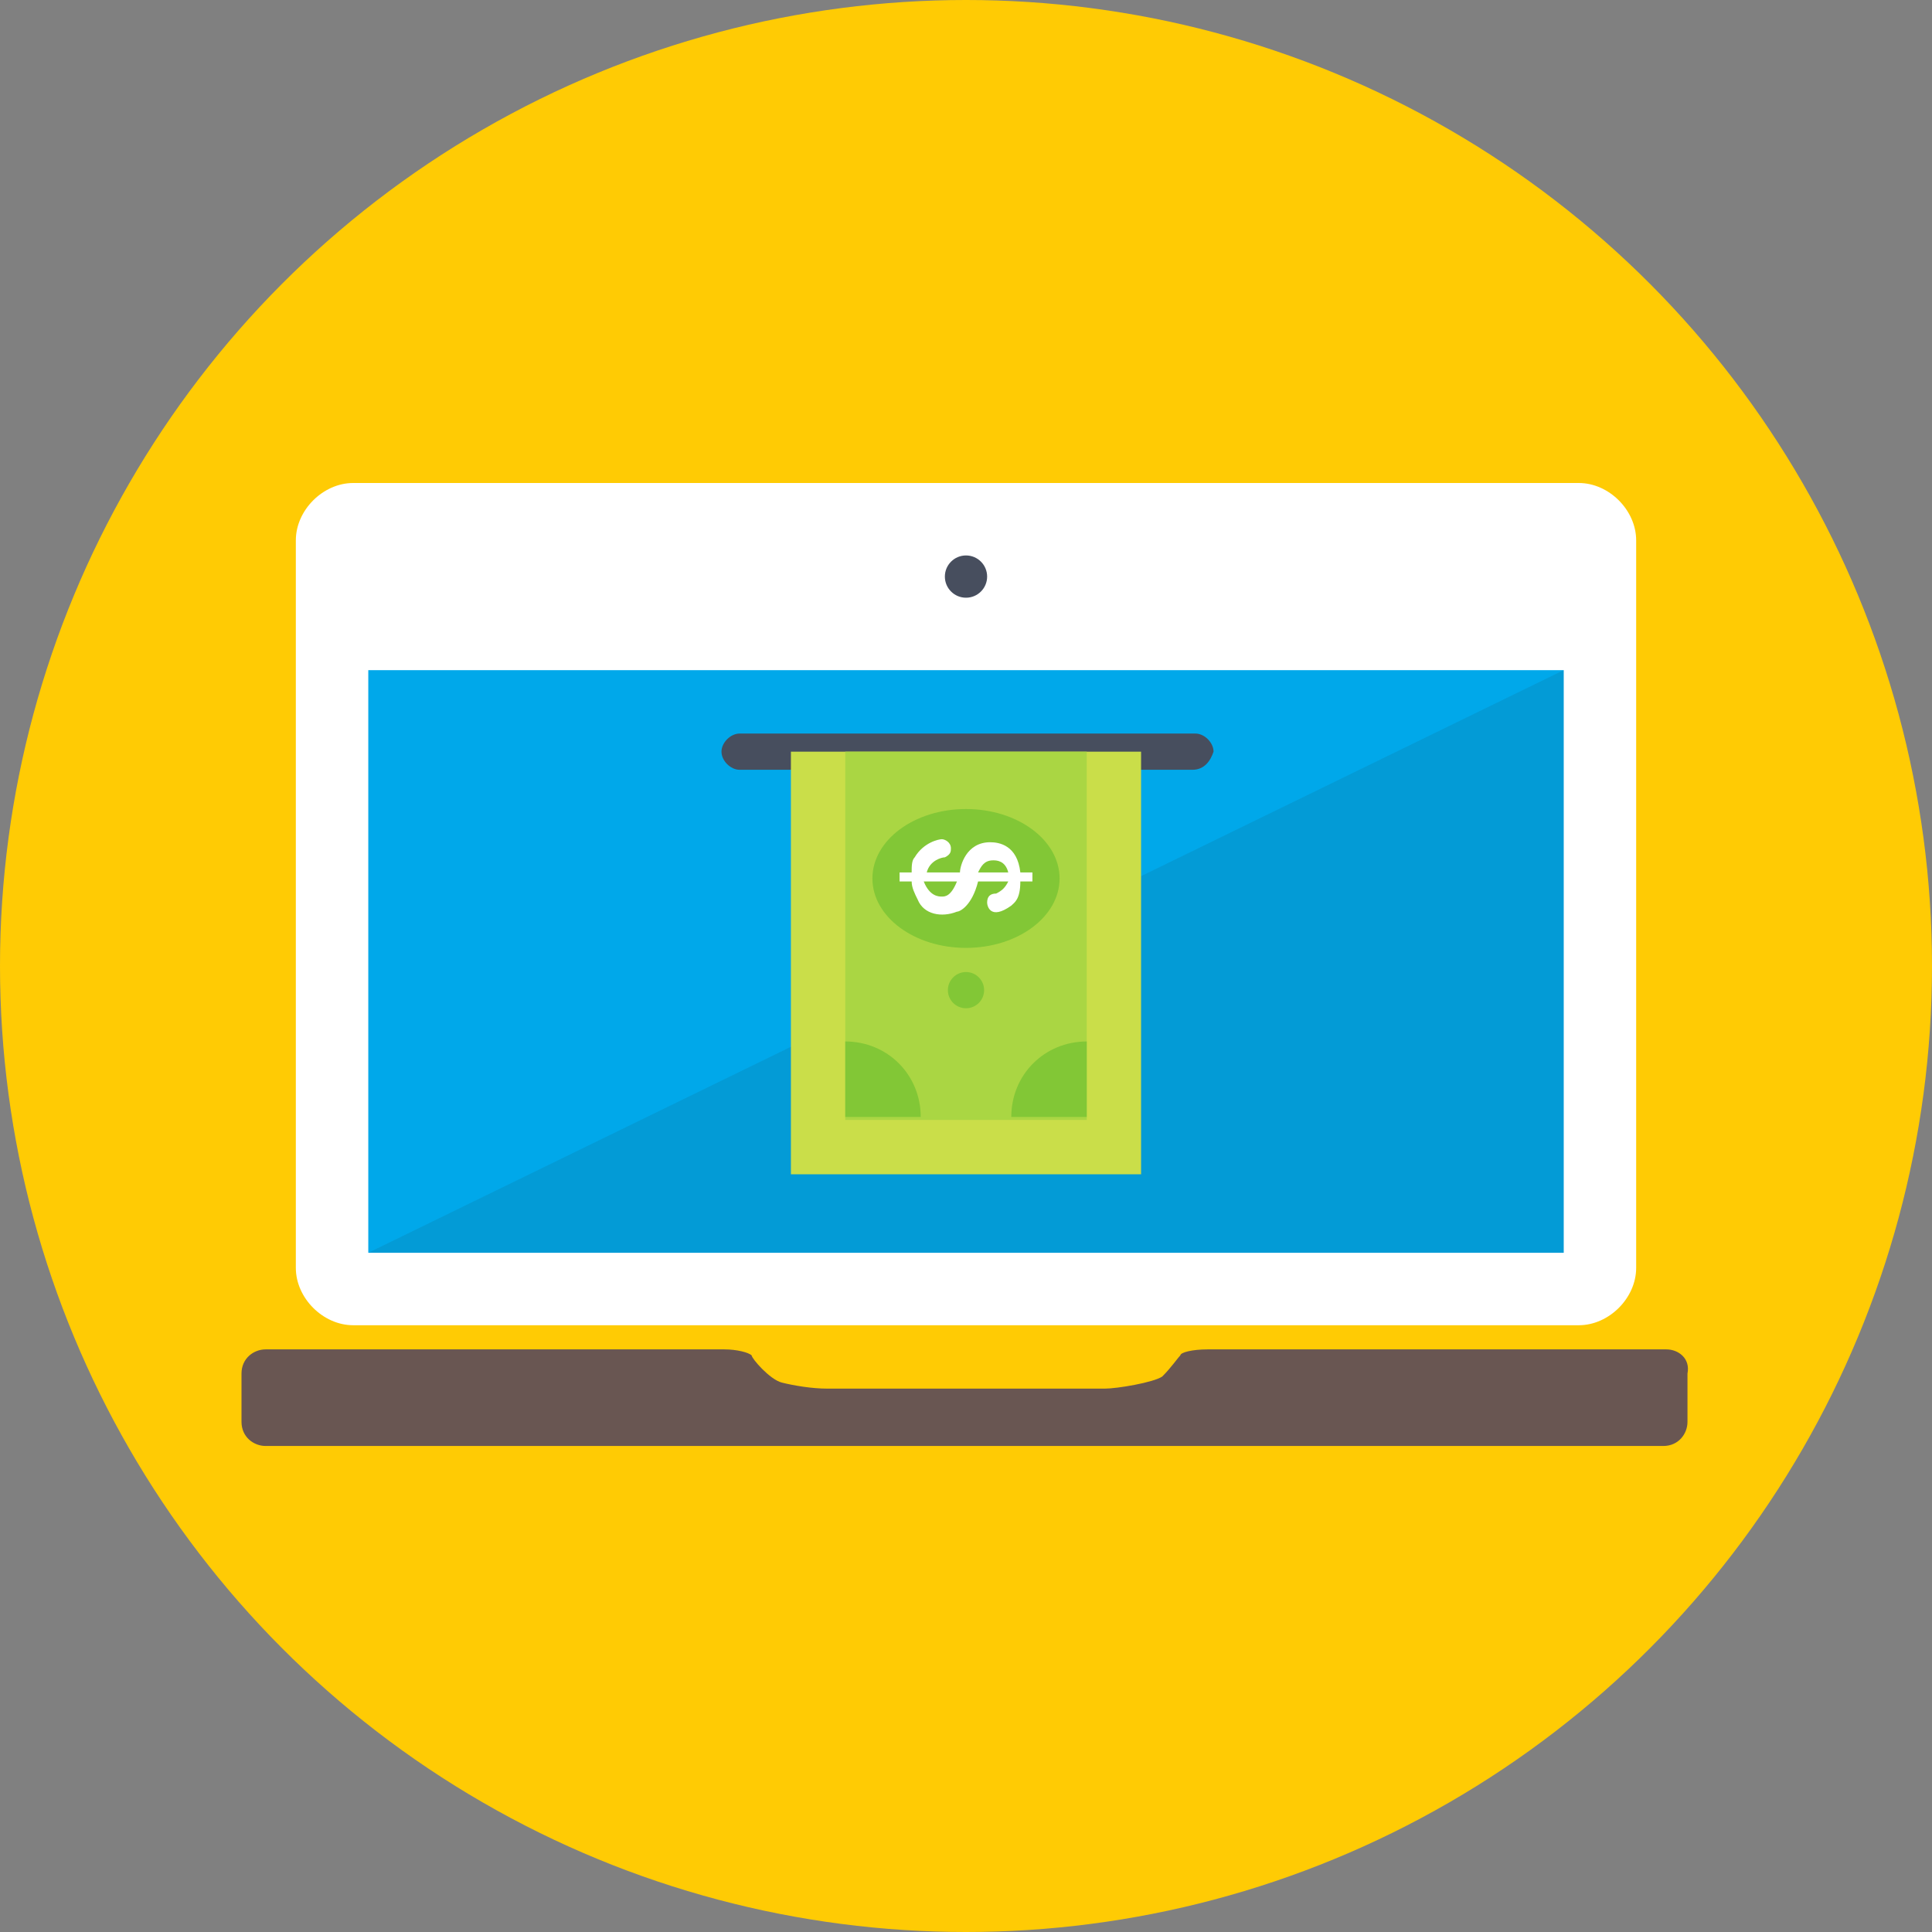 <?xml version="1.0" ?><svg id="Layer_1" style="enable-background:new 0 0 64 64;" version="1.1" viewBox="0 0 64 64" xml:space="preserve" xmlns="http://www.w3.org/2000/svg" xmlns:xlink="http://www.w3.org/1999/xlink"><rect x="0" y="0" width="64" height="64" fill="#808080" stroke="none"/><style type="text/css">
	.st0{fill:#62BEE7;}
	.st1{fill:#474E5E;}
	.st2{fill:#F3EEE4;}
	.st3{fill:#FFFFFF;}
	.st4{fill:#E8DCCA;}
	.st5{opacity:0.1;fill:#231F20;}
	.st6{fill:#506268;}
	.st7{fill:#EB5151;}
	.st8{fill:#C64444;}
	.st9{fill:#9CCB5B;}
	.st10{fill:#404A4C;}
	.st11{fill:#676767;}
	.st12{fill:#E0E1E5;}
	.st13{fill:#9D9EA0;}
	.st14{fill:#B3B4B7;}
	.st15{opacity:0.1;}
	.st16{fill:#231F20;}
	.st17{fill:#FACC20;}
	.st18{fill:#FDEF34;}
	.st19{fill:#F7A90B;}
	.st20{fill:#20B8EA;}
	.st21{fill:#00A8EA;}
	.st22{fill:#33D3F4;}
	.st23{opacity:0.25;fill:#FFFFFF;}
	.st24{fill:#CACBCE;}
	.st25{fill:#2E3545;}
	.st26{fill:#8DAF4A;}
	.st27{fill:#F9C2AF;}
	.st28{fill:#AFDDF4;}
	.st29{fill:#677177;}
	.st30{fill:#FFEDB3;}
	.st31{fill:#695652;}
	.st32{fill:#30A7BF;}
	.st33{fill:#4D5556;}
	.st34{opacity:0.35;}
	.st35{fill:#FFCB04;}
	.st36{fill:#99E9FA;}
	.st37{opacity:0.2;}
	.st38{opacity:3.000000e-02;}
	.st39{fill:#9ECA5B;}
	.st40{fill:#98BA56;}
	.st41{fill:#40EEFF;}
	.st42{fill:#FF6A52;}
	.st43{opacity:0.1;fill:#FFFFFF;}
	.st44{opacity:0.4;}
	.st45{fill:#57606D;}
	.st46{fill:#BACA5B;}
	.st47{opacity:0.25;}
	.st48{opacity:5.000000e-02;fill:#231F20;}
	.st49{opacity:0.2;fill:#FFFFFF;}
	.st50{opacity:0.3;}
	.st51{fill:#FFD82F;}
	.st52{fill:#F4C121;}
	.st53{fill:#EF9D0A;}
	.st54{fill:#F9E532;}
	.st55{fill:#F4C01E;}
	.st56{fill:#FFE14D;}
	.st57{fill:#B7C156;}
	.st58{fill:#DBA92C;}
	.st59{fill:#363D4D;}
	.st60{fill:#3F4656;}
	.st61{fill:#463E33;}
	.st62{fill:none;}
	.st63{opacity:4.000000e-02;}
	.st64{fill:#4DB6AC;}
	.st65{fill:#CADE49;}
	.st66{fill:#9FD343;}
	.st67{fill:#AAD643;}
	.st68{fill:#82C736;}
	.st69{opacity:0.3;fill:#FFFFFF;}
	.st70{fill:#FFD640;}
	.st71{opacity:0.5;}
	.st72{opacity:0.6;}
</style><g><circle class="st35" cx="32" cy="32" r="32"/><g><path class="st3" d="M54.2,42c0,1-0.9,1.9-1.9,1.9H11.7c-1,0-1.9-0.9-1.9-1.9V17.9c0-1,0.9-1.9,1.9-1.9h40.6c1,0,1.9,0.9,1.9,1.9    V42z"/><rect class="st21" height="19.3" width="39.6" x="12.2" y="22.2"/><polygon class="st5" points="12.2,41.5 51.8,22.2 51.8,41.5   "/><path class="st31" d="M55.2,44.7H40c-0.5,0-0.9,0.1-0.9,0.2c-0.1,0.1-0.3,0.4-0.6,0.7C38.2,45.8,37,46,36.6,46h-9.2    c-0.5,0-1.1-0.1-1.5-0.2c-0.4-0.1-1-0.8-1-0.9c-0.1-0.1-0.5-0.2-0.9-0.2H8.8C8.4,44.7,8,45,8,45.5v1.6c0,0.5,0.4,0.8,0.8,0.8h46.3    c0.5,0,0.8-0.4,0.8-0.8v-1.6C56,45,55.6,44.7,55.2,44.7z"/><circle class="st1" cx="32" cy="19.1" r="0.7"/><g><g><path class="st1" d="M39.5,25.5H24.5c-0.3,0-0.6-0.3-0.6-0.6c0-0.3,0.3-0.6,0.6-0.6h15.1c0.3,0,0.6,0.3,0.6,0.6      C40.1,25.2,39.9,25.5,39.5,25.5z"/></g><g><g><g><rect class="st65" height="14" width="11.6" x="26.2" y="24.9"/></g></g><g><g><rect class="st67" height="12.2" width="8" x="28" y="24.9"/></g></g><g><ellipse class="st68" cx="32" cy="29.1" rx="3.1" ry="2.3"/></g><g><g><path class="st68" d="M36,37h-2.5c0-1.4,1.1-2.5,2.5-2.5V37z"/></g></g><g><g><path class="st68" d="M30.5,37H28v-2.5C29.4,34.5,30.5,35.6,30.5,37z"/></g></g><g><g><g><path class="st3" d="M31.7,30.2c0.1,0,0.5-0.2,0.7-1h1c-0.1,0.2-0.2,0.3-0.4,0.4c-0.2,0-0.3,0.1-0.3,0.3         c0,0.1,0.1,0.6,0.8,0.1c0.1-0.1,0.3-0.2,0.3-0.8h0.4v-0.3h-0.4c-0.1-0.9-0.7-1-1-1c-0.8,0-1,0.8-1,1h-1.1         c0.1-0.4,0.5-0.5,0.6-0.5c0.2-0.1,0.2-0.2,0.2-0.3c0-0.2-0.2-0.3-0.3-0.3c-0.1,0-0.6,0.1-0.9,0.6c-0.1,0.1-0.1,0.3-0.1,0.5         l-0.4,0v0.3h0.4c0,0.2,0.1,0.4,0.2,0.6C30.6,30.3,31.2,30.4,31.7,30.2z M32.4,28.9c0.1-0.2,0.2-0.4,0.5-0.4         c0.1,0,0.4,0,0.5,0.4H32.4z M30.6,29.2h1.1c-0.2,0.5-0.4,0.5-0.5,0.5C31.1,29.7,30.8,29.7,30.6,29.2z"/></g></g></g><g><circle class="st68" cx="32" cy="32.8" r="0.6"/></g></g></g></g></g></svg>